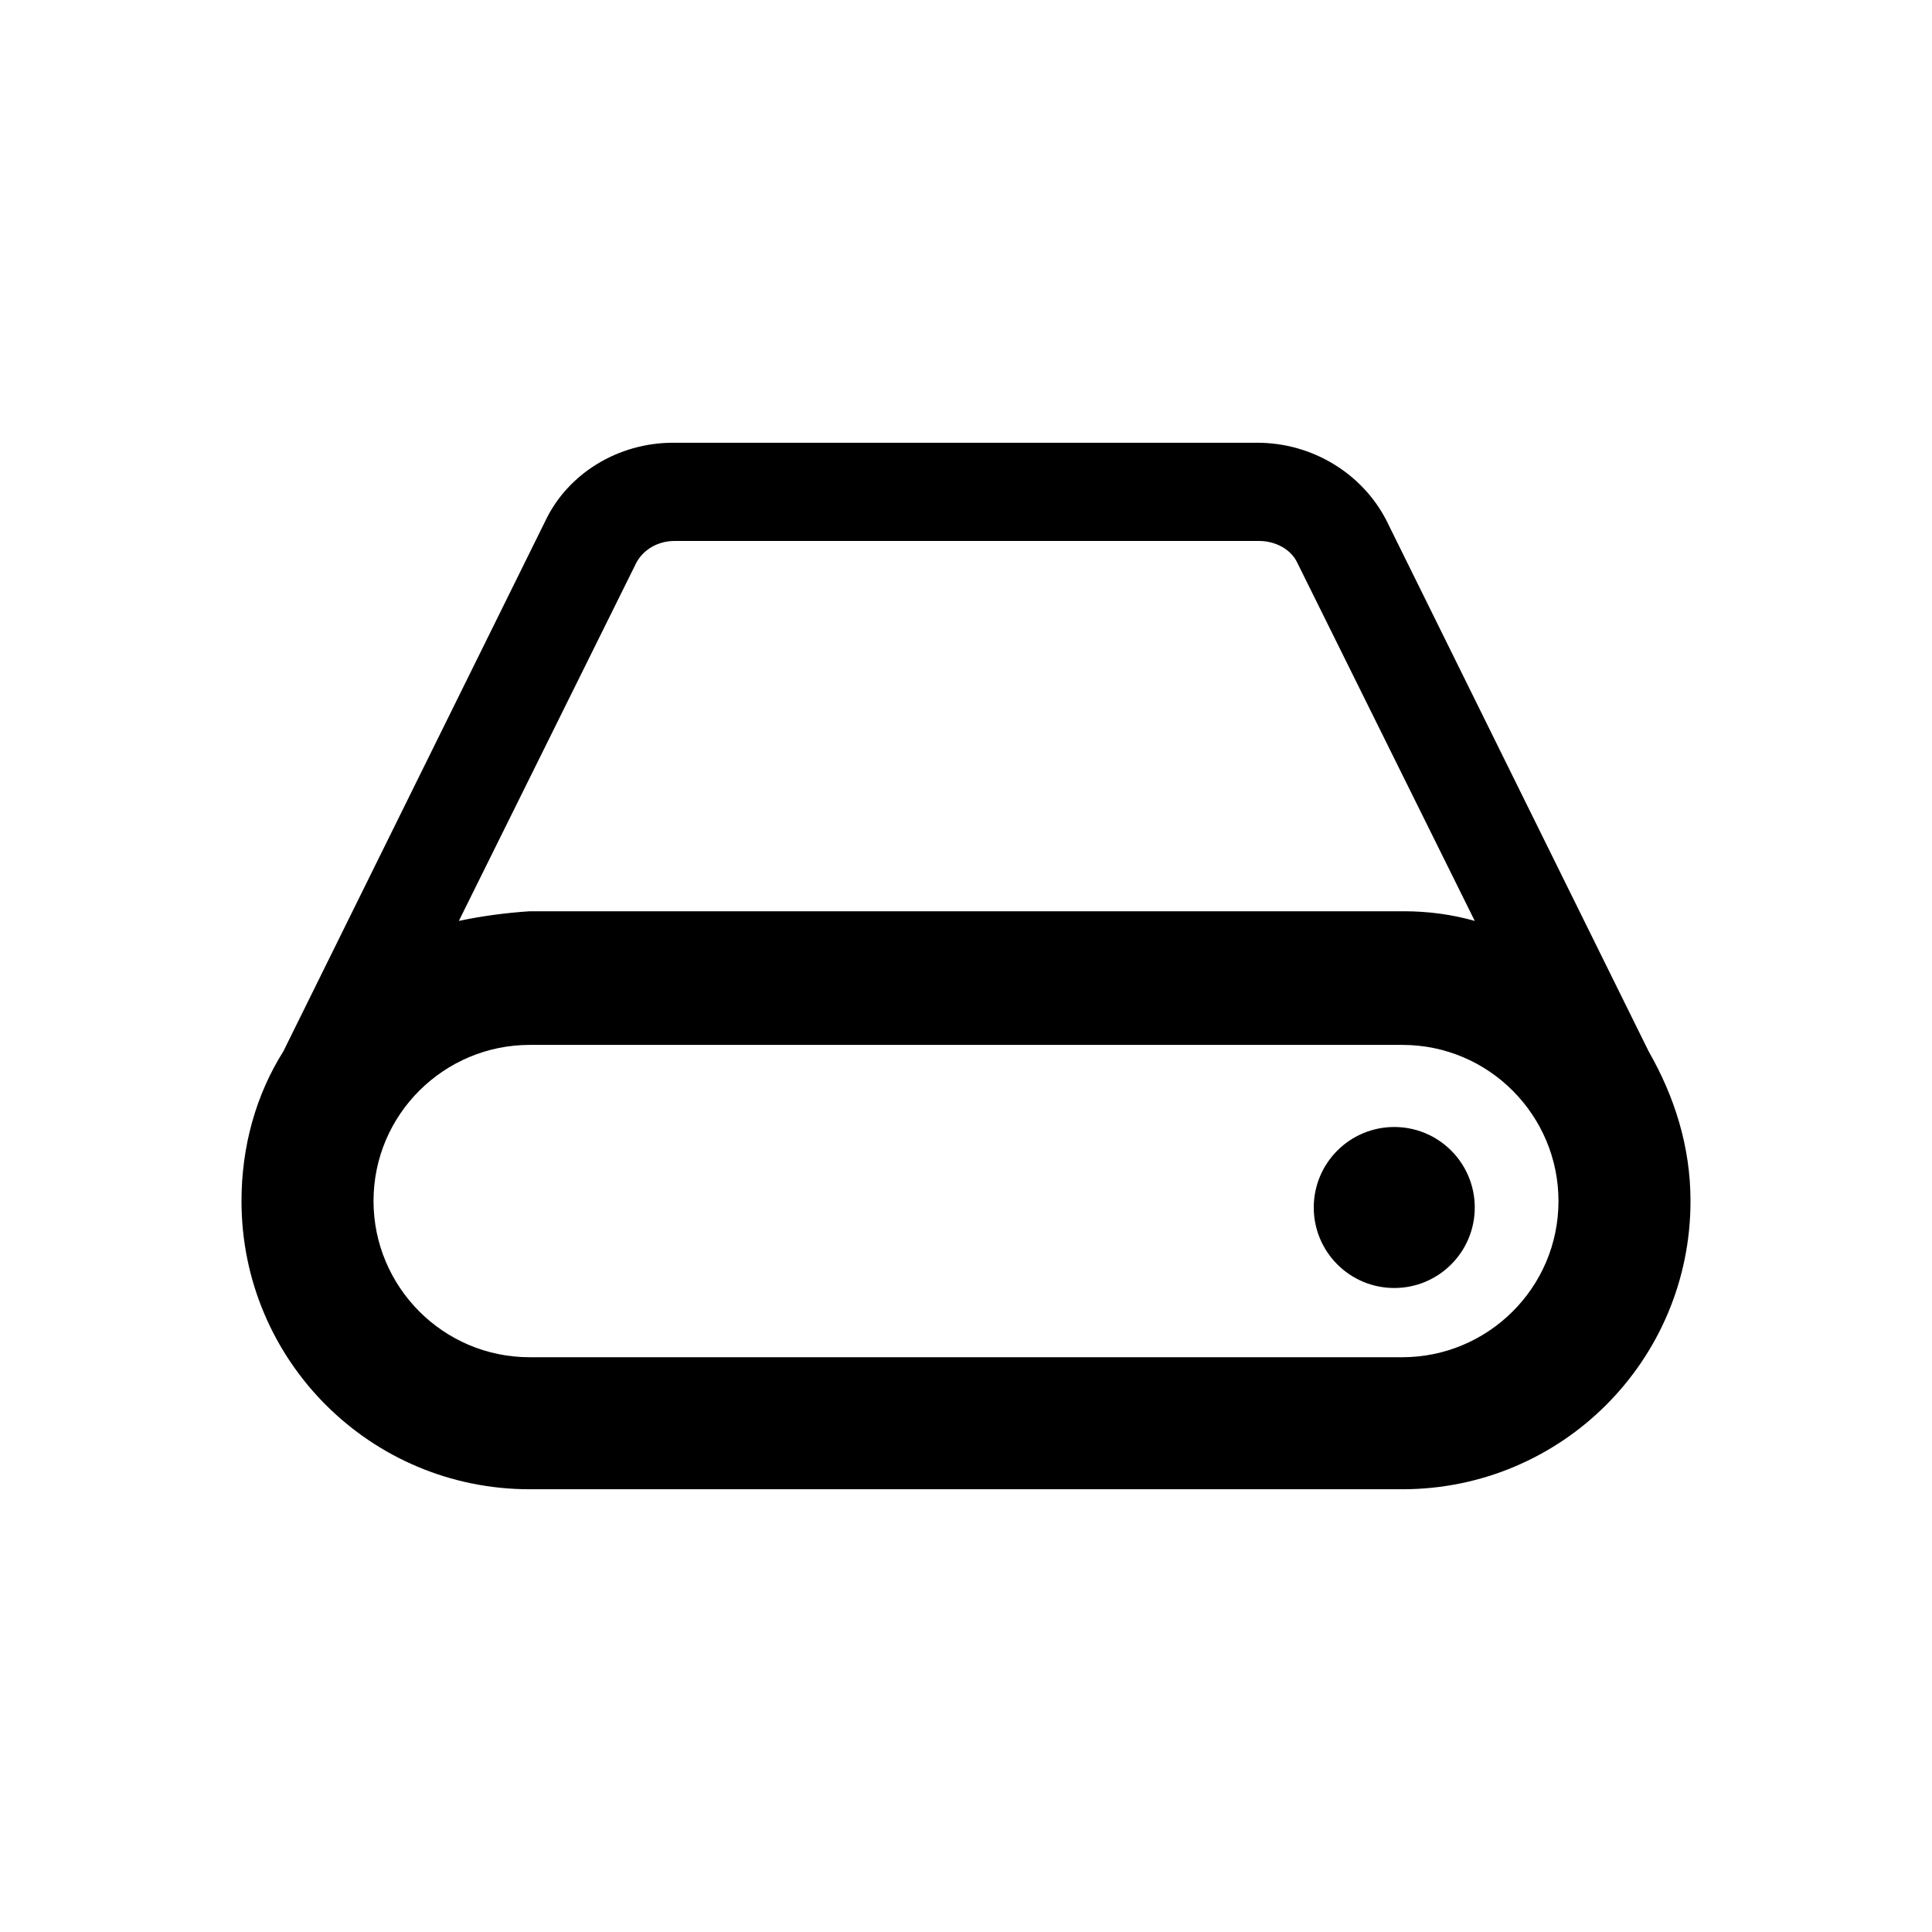 <?xml version="1.0" encoding="utf-8"?>
<!-- Generator: Adobe Illustrator 28.2.0, SVG Export Plug-In . SVG Version: 6.00 Build 0)  -->
<svg version="1.1" id="drive-removable-media" xmlns="http://www.w3.org/2000/svg" xmlns:xlink="http://www.w3.org/1999/xlink"
	 x="0px" y="0px" viewBox="0 0 120 120" style="enable-background:new 0 0 120 120;" xml:space="preserve">
<style type="text/css">
	.st0{fill:none;}
</style>
<rect id="BG" class="st0" width="120" height="120"/>
<g>
	<g>
		<path d="M78.1,27.5H41.8c-3.4,0-6.5,1.9-7.9,4.8l-16.3,33C15.9,68,15,71.2,15,74.6c0,9.9,8,17.9,17.9,17.9h54.2
			c9.9,0,17.9-8,17.9-17.9c0-3.4-1-6.5-2.6-9.3l-16.3-33C84.6,29.4,81.5,27.5,78.1,27.5L78.1,27.5z M28.5,57.2l11-22.2
			c0.4-0.8,1.3-1.4,2.4-1.4h36.3c1,0,2,0.5,2.4,1.4l11,22.2l0,0l0,0l0,0c-1.4-0.4-2.9-0.6-4.4-0.6H32.9
			C31.4,56.7,29.9,56.9,28.5,57.2L28.5,57.2z M32.9,84.3c-5.4,0-9.7-4.4-9.7-9.7c0-5.4,4.4-9.7,9.7-9.7h54.2c5.4,0,9.7,4.4,9.7,9.7
			c0,5.4-4.4,9.7-9.7,9.7H32.9L32.9,84.3z"/>
	</g>
	<circle cx="86.6" cy="75" r="5"/>
</g>
</svg>
